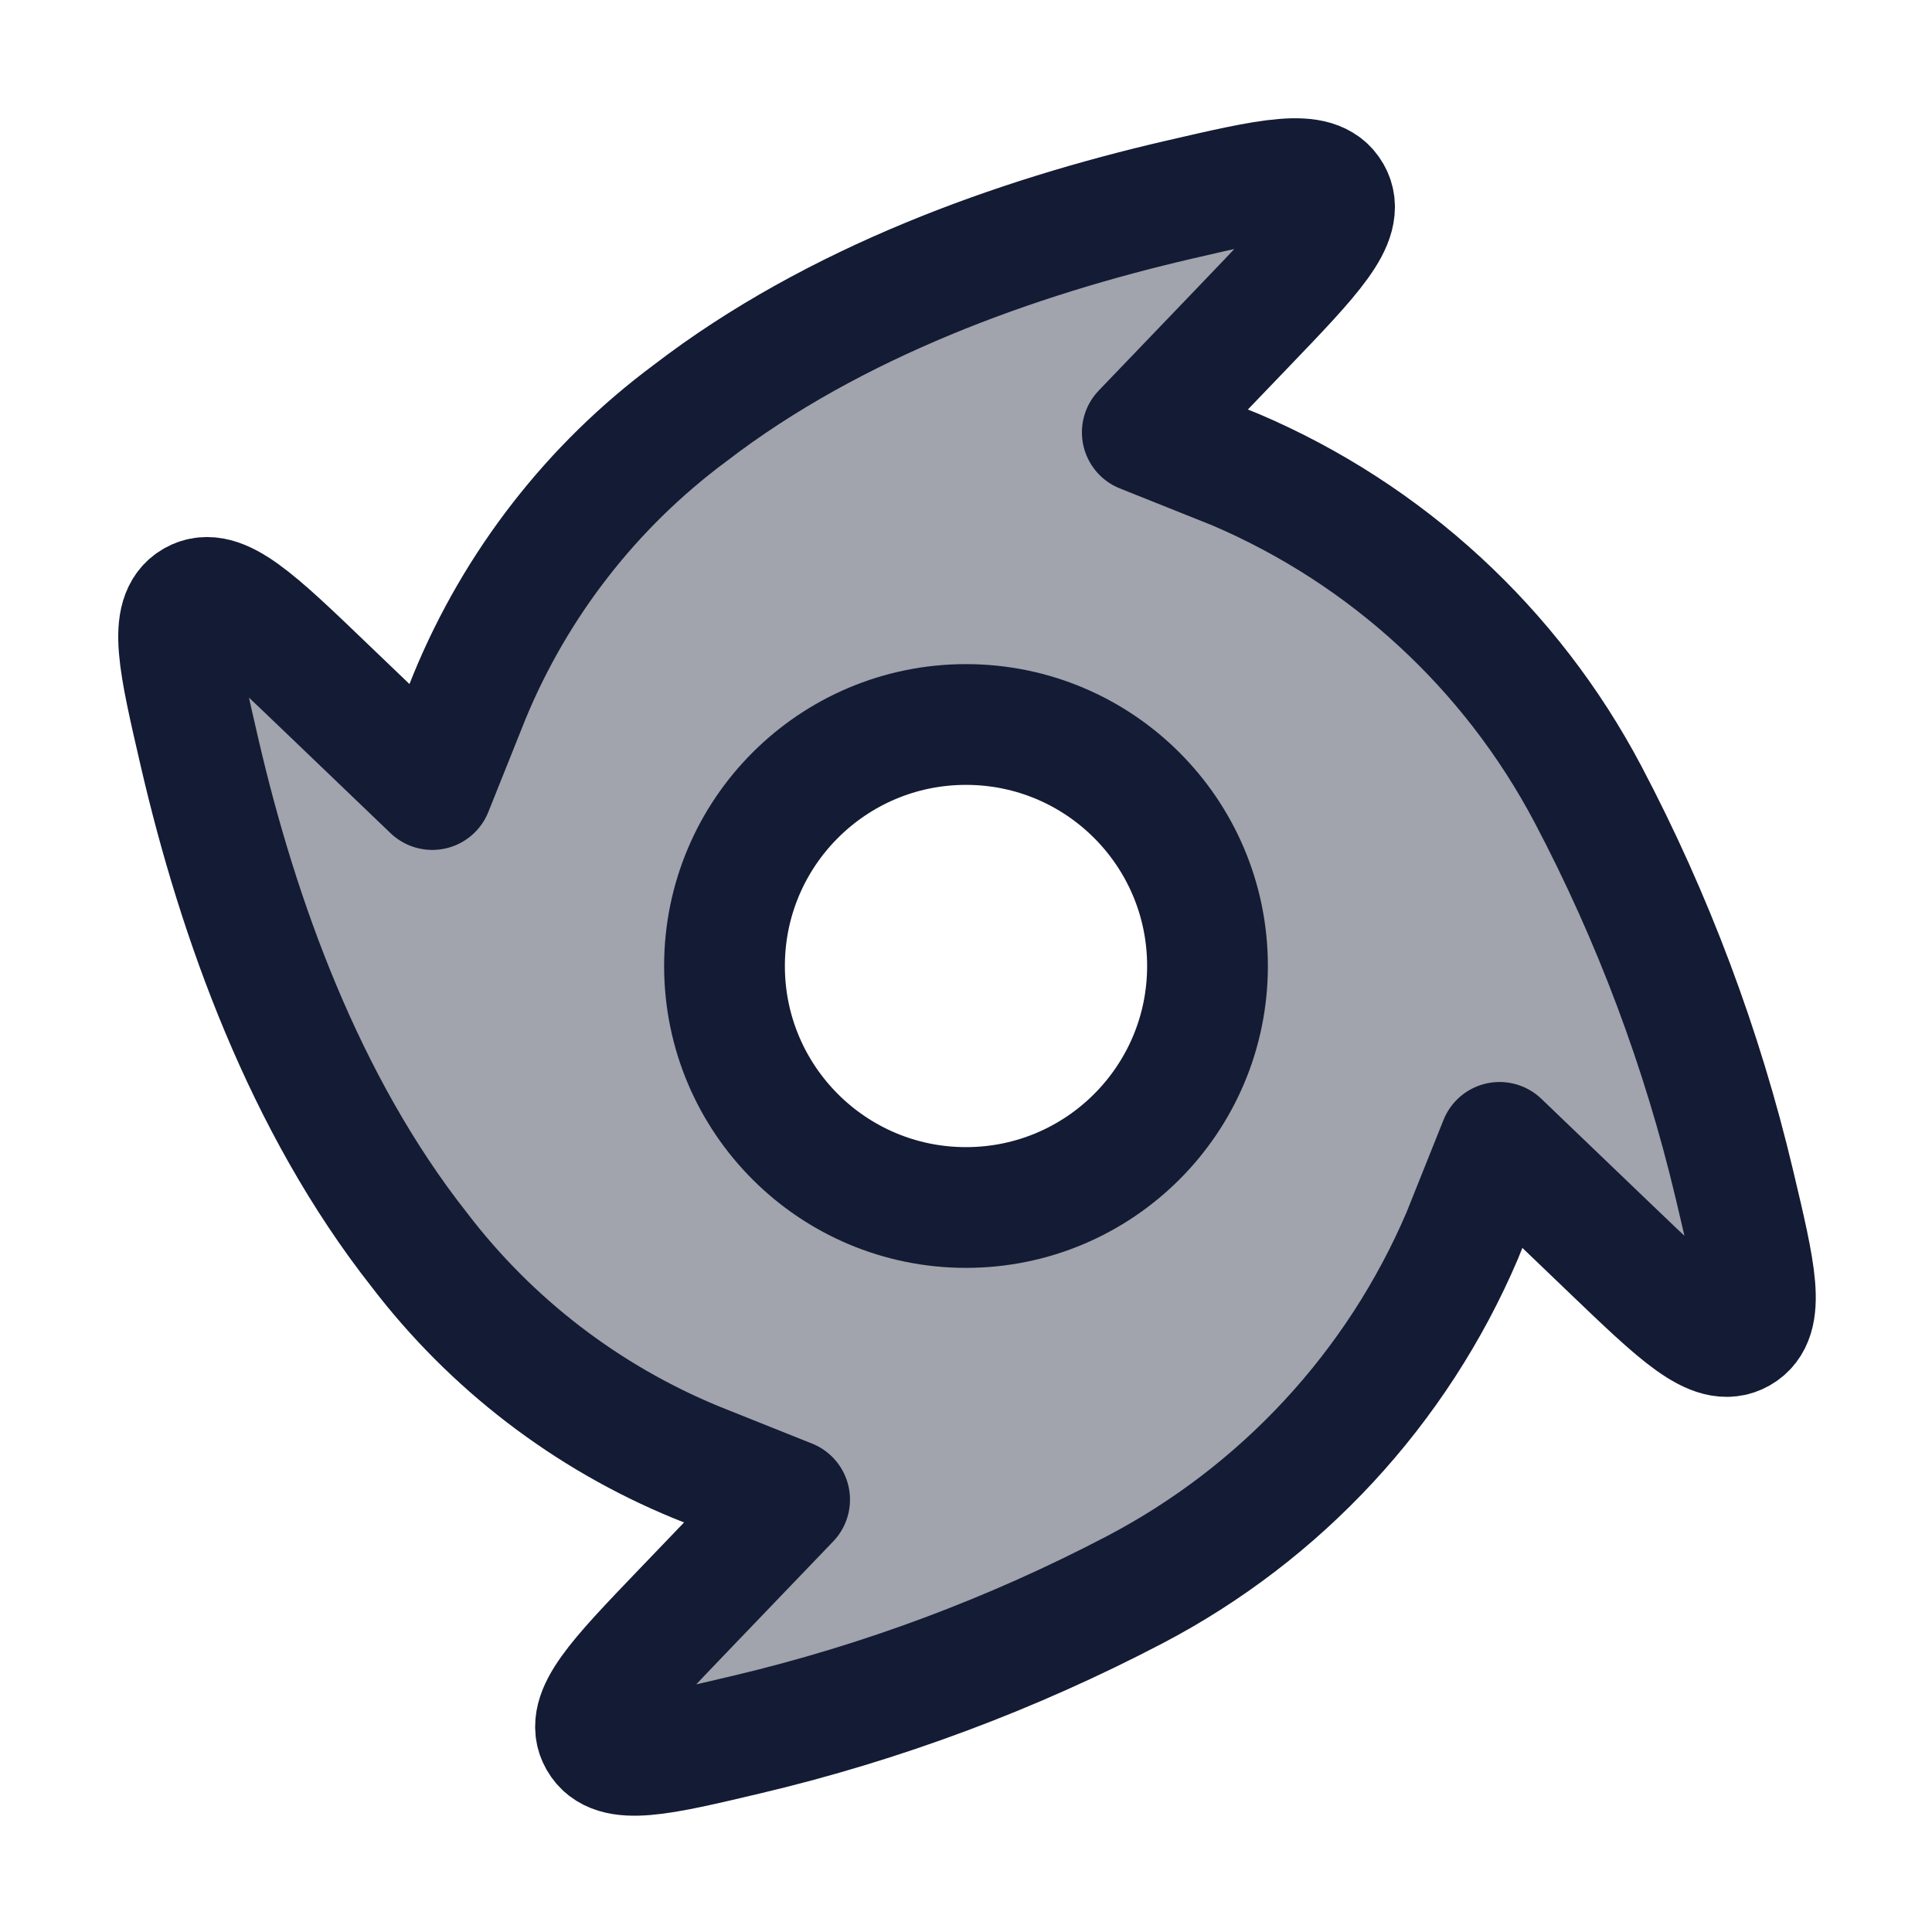 <svg width="24" height="24" viewBox="0 0 24 24" fill="none" xmlns="http://www.w3.org/2000/svg">
<path opacity="0.4" fill-rule="evenodd" clip-rule="evenodd" d="M18.628 14.191L18.165 15.348C17.356 17.242 15.916 18.797 14.091 19.751C12.567 20.548 10.953 21.15 9.286 21.545C8.181 21.807 7.628 21.938 7.442 21.614C7.256 21.289 7.665 20.864 8.481 20.013C9.185 19.28 9.809 18.629 9.809 18.629L8.651 18.166C7.289 17.606 6.101 16.695 5.208 15.525C3.779 13.711 2.957 11.407 2.483 9.365C2.218 8.221 2.085 7.649 2.41 7.464C2.734 7.28 3.171 7.699 4.045 8.538C4.755 9.219 5.37 9.808 5.37 9.808L5.833 8.651C6.41 7.252 7.356 6.035 8.571 5.133C10.37 3.75 12.63 2.948 14.637 2.483C15.78 2.218 16.351 2.086 16.535 2.41C16.72 2.734 16.301 3.171 15.463 4.044C14.781 4.754 14.19 5.371 14.19 5.371L15.348 5.834C17.226 6.636 18.771 8.058 19.725 9.864C20.535 11.4 21.146 13.029 21.545 14.712C21.808 15.819 21.939 16.373 21.614 16.558C21.29 16.744 20.864 16.335 20.012 15.518C19.279 14.814 18.628 14.191 18.628 14.191ZM12 15C13.657 15 15 13.657 15 12C15 10.343 13.657 9 12 9C10.343 9 9 10.343 9 12C9 13.657 10.343 15 12 15Z" fill="#141B34"/>
<path d="M18.165 15.348L18.628 14.191C18.628 14.191 19.279 14.814 20.012 15.518C20.864 16.335 21.29 16.744 21.614 16.558C21.939 16.373 21.808 15.819 21.545 14.712C21.146 13.029 20.535 11.4 19.725 9.864C18.771 8.058 17.226 6.636 15.348 5.834L14.19 5.371C14.19 5.371 14.781 4.754 15.463 4.044C16.301 3.171 16.72 2.734 16.535 2.41C16.351 2.086 15.78 2.218 14.637 2.483C12.63 2.948 10.37 3.75 8.571 5.133C7.356 6.035 6.41 7.252 5.833 8.651L5.37 9.808C5.37 9.808 4.755 9.219 4.045 8.538C3.171 7.699 2.734 7.28 2.41 7.464C2.085 7.649 2.218 8.221 2.483 9.365C2.957 11.407 3.779 13.711 5.208 15.525C6.101 16.695 7.289 17.606 8.651 18.166L9.809 18.629C9.809 18.629 9.185 19.28 8.481 20.013C7.665 20.864 7.256 21.289 7.442 21.614C7.628 21.938 8.18 21.807 9.286 21.545C10.953 21.15 12.567 20.548 14.091 19.751C15.916 18.797 17.356 17.242 18.165 15.348Z" stroke="#141B34" stroke-width="1.5" stroke-linejoin="round"/>
<circle cx="12" cy="12" r="3" stroke="#141B34" stroke-width="1.5"/>
</svg>
